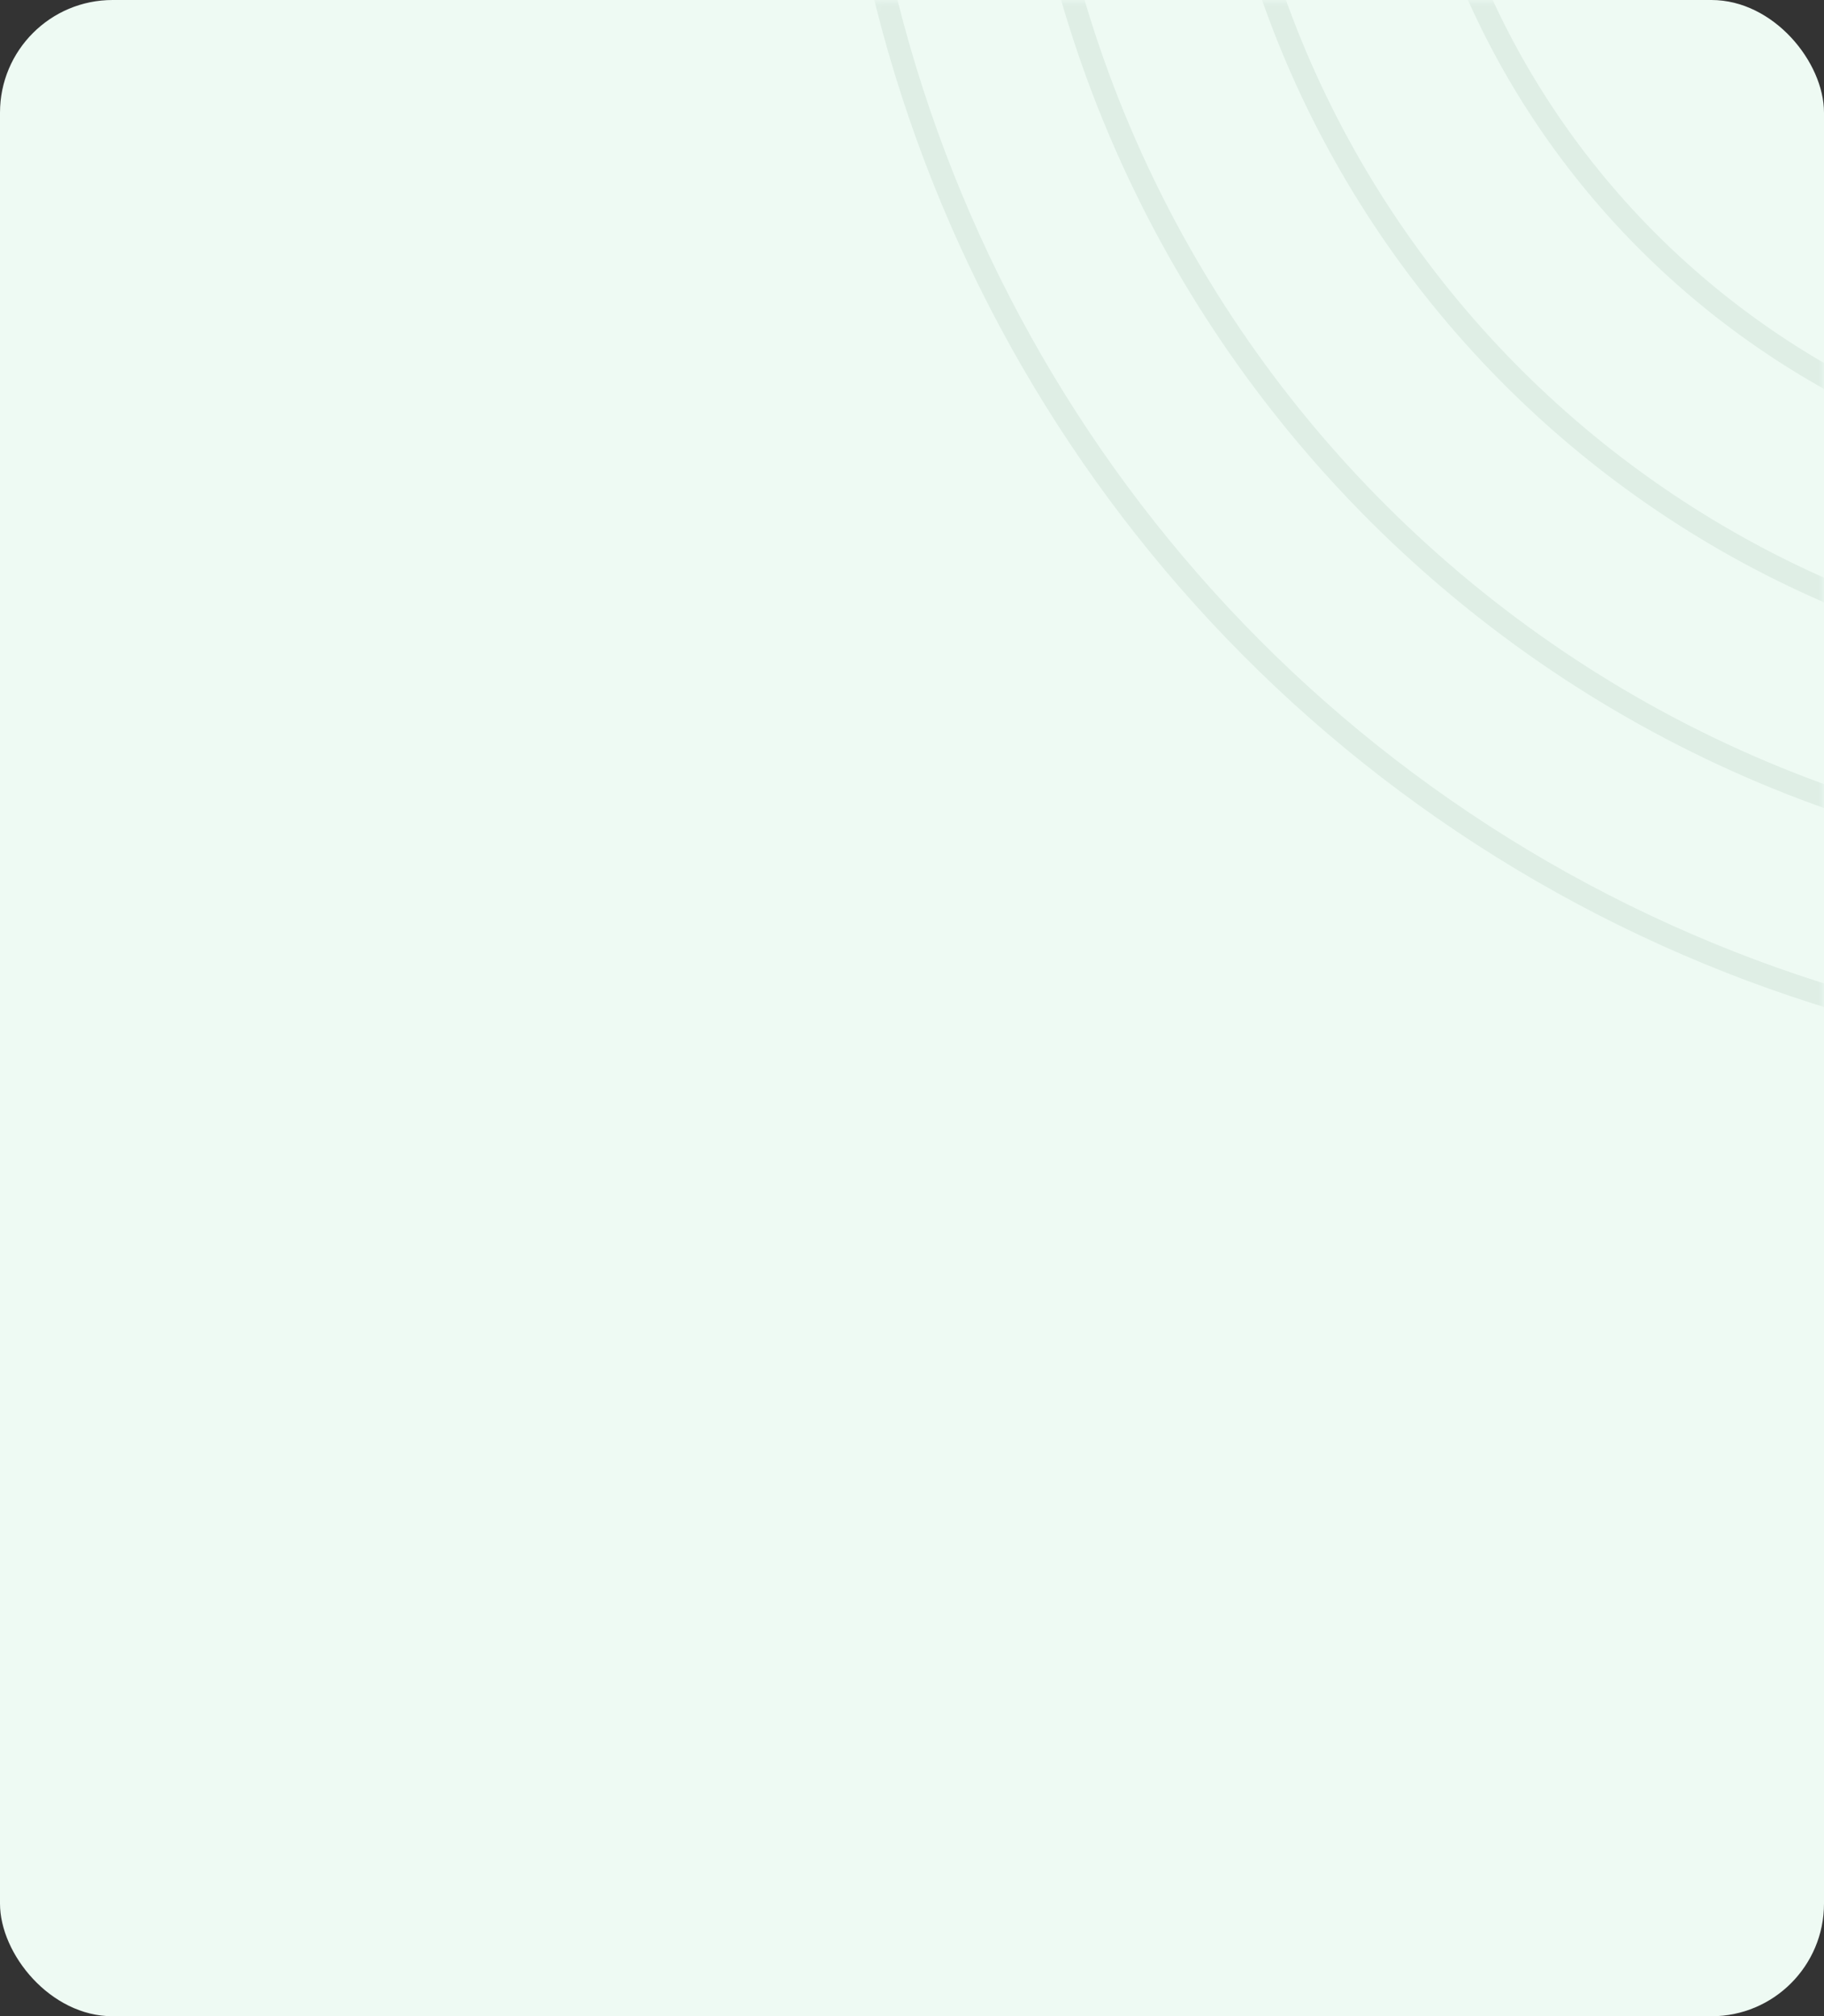 <svg width="162" height="179" viewBox="0 0 162 179" fill="none" xmlns="http://www.w3.org/2000/svg">
<rect x="0" y="0" width="162" height="179" fill="#333333" stroke="none"/>
<rect width="162" height="179" rx="10" fill="#EEFAF3"/>
<g opacity="0.1">
<mask id="mask0_3734_241" style="mask-type:alpha" maskUnits="userSpaceOnUse" x="75" y="0" width="87" height="93">
<rect width="87" height="93" rx="3" transform="matrix(1 0 0 -1 75 93)" fill="#EEFAF3"/>
</mask>
<g mask="url(#mask0_3734_241)">
<circle cx="125" cy="125" r="124" transform="matrix(1 0 0 -1 74 95)" stroke="#518667" stroke-width="2"/>
<path d="M306 -30C306 -89.09 257.875 -137 198.5 -137C139.125 -137 91 -89.09 91 -30C91 29.09 139.125 77 198.5 77C257.875 77 306 29.09 306 -30Z" stroke="#518667" stroke-width="2"/>
<path d="M289 -30C289 -79.7 248.487 -120 198.5 -120C148.513 -120 108 -79.7 108 -30C108 19.701 148.513 60 198.5 60C248.487 60 289 19.701 289 -30Z" stroke="#518667" stroke-width="2"/>
<path d="M272 -30C272 -70.31 239.099 -103 198.5 -103C157.901 -103 125 -70.31 125 -30C125 10.31 157.901 43 198.5 43C239.099 43 272 10.31 272 -30Z" stroke="#518667" stroke-width="2"/>
</g>
</g>
</svg>

